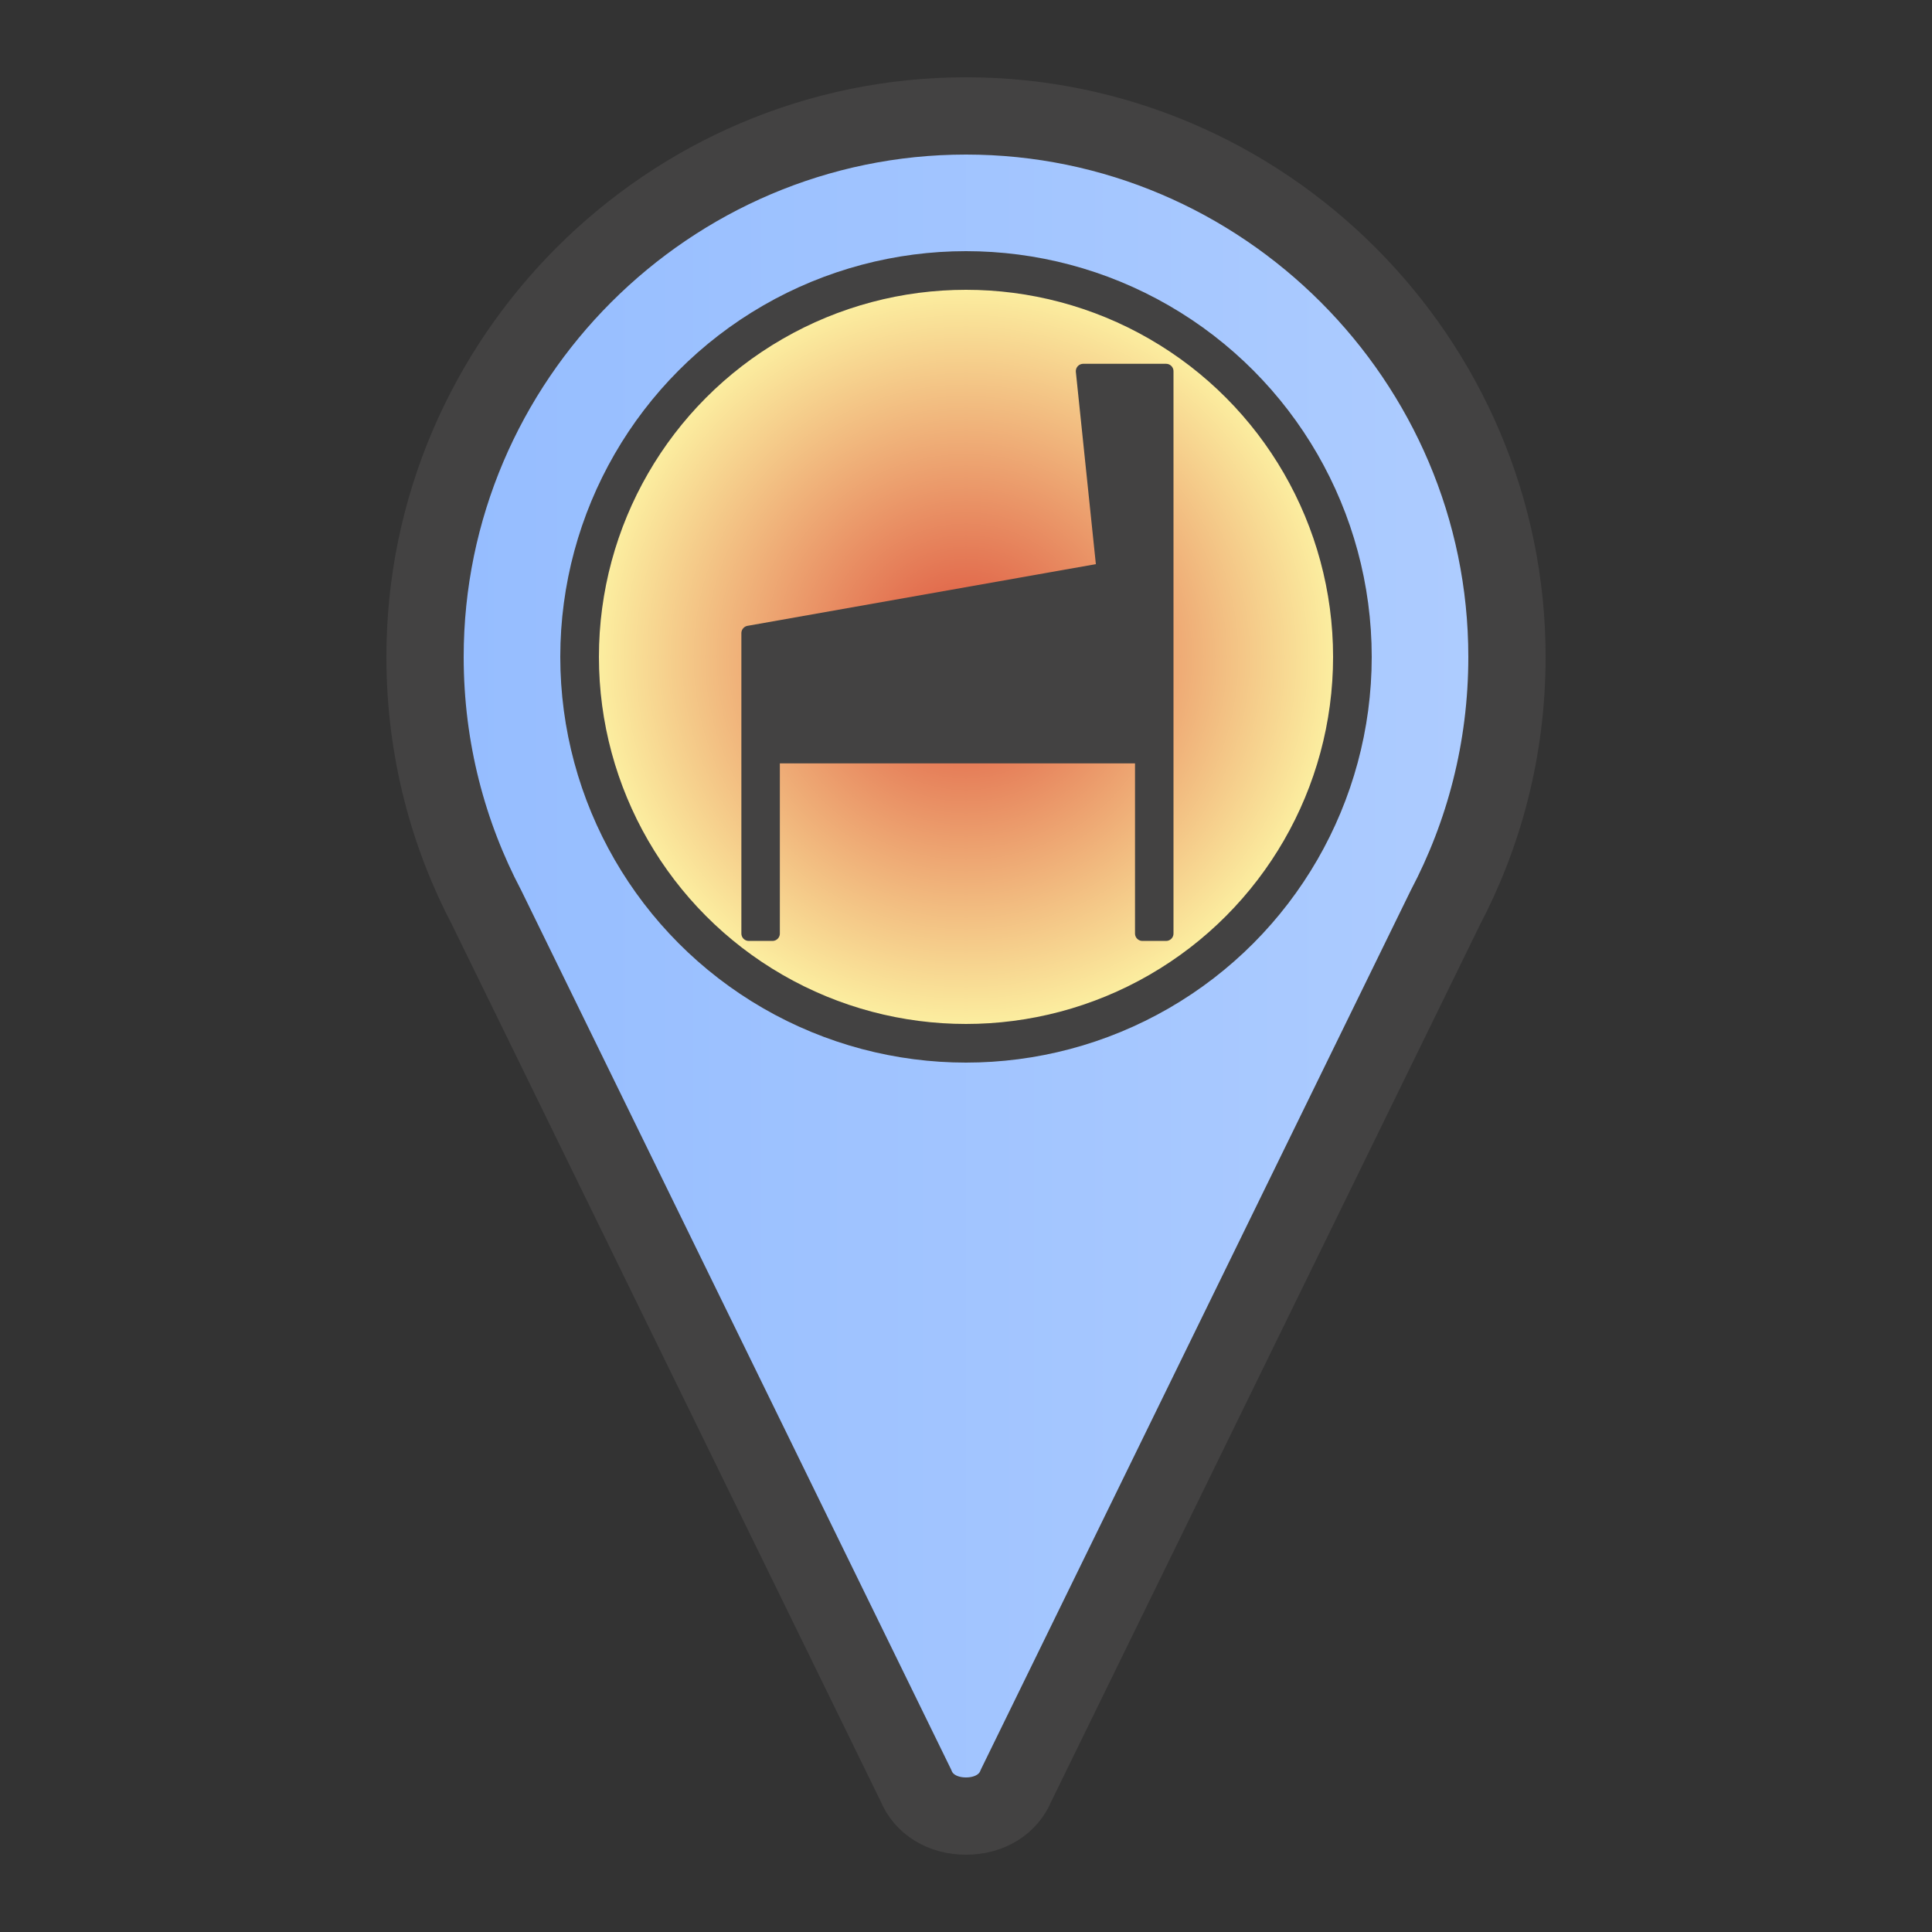 <?xml version="1.0" encoding="UTF-8" standalone="no"?>
<svg
   xmlns:dc="http://purl.org/dc/elements/1.1/"
   xmlns:cc="http://creativecommons.org/ns#"
   xmlns:rdf="http://www.w3.org/1999/02/22-rdf-syntax-ns#"
   xmlns:svg="http://www.w3.org/2000/svg"
   xmlns="http://www.w3.org/2000/svg"
   xmlns:xlink="http://www.w3.org/1999/xlink"
   xmlns:sodipodi="http://sodipodi.sourceforge.net/DTD/sodipodi-0.dtd"
   xmlns:inkscape="http://www.inkscape.org/namespaces/inkscape"
   clip-rule="evenodd"
   fill-rule="evenodd"
   image-rendering="optimizeQuality"
   shape-rendering="geometricPrecision"
   text-rendering="geometricPrecision"
   viewBox="0 0 500 500"
   id="svg2"
   version="1.1"
   inkscape:version="0.92.4 (5da689c313, 2019-01-14)"
   sodipodi:docname="ic_flipsmarker lightblue.svg"
   style="zoom: 1;"
   inkscape:export-filename="/Users/julien/Programming/PinMyBalls/icon3/ic_flipsmarker lightblue.png"
   inkscape:export-xdpi="320"
   inkscape:export-ydpi="320">
  <rect x="0" y="0" width="500" height="500" fill="#333333" stroke="none"/>
  <sodipodi:namedview
     pagecolor="#ffffff"
     bordercolor="#666666"
     borderopacity="1"
     objecttolerance="10"
     gridtolerance="10"
     guidetolerance="10"
     inkscape:pageopacity="0"
     inkscape:pageshadow="2"
     inkscape:window-width="1440"
     inkscape:window-height="913"
     id="namedview23"
     showgrid="false"
     inkscape:zoom="1"
     inkscape:cx="240.10526"
     inkscape:cy="250"
     inkscape:window-x="0"
     inkscape:window-y="0"
     inkscape:window-maximized="0"
     inkscape:current-layer="svg2" />
  <defs
     id="defs4">
    <linearGradient
       gradientUnits="userSpaceOnUse"
       id="linearGradient6428"
       x1="249.998"
       x2="249.998"
       y1="93.999"
       y2="245.999">
      <stop
         offset="0"
         stop-color="#FCFCFD"
         id="stop6424"
         style="stop-color:#dc4f3b;stop-opacity:1" />
      <stop
         offset="1"
         stop-color="#fff"
         id="stop6426"
         style="stop-color:#fffeaa;stop-opacity:1" />
    </linearGradient>
    <linearGradient
       gradientUnits="userSpaceOnUse"
       id="id1"
       x1="249.998"
       x2="249.998"
       y1="93.999"
       y2="245.999">
      <stop
         offset="0"
         stop-color="#FCFCFD"
         id="stop6419" />
      <stop
         offset="1"
         stop-color="#fff"
         id="stop6421" />
    </linearGradient>
    <linearGradient
       y2="245.999"
       y1="93.999"
       x2="249.998"
       x1="249.998"
       id="multi"
       gradientUnits="userSpaceOnUse">
      <stop
         id="stop4624"
         stop-color="#FCFCFD"
         offset="0" />
      <stop
         id="stop4626"
         stop-color="#fff"
         offset="1" />
    </linearGradient>
    <style
       type="text/css"
       id="style6">
    .str1 {stroke:#434242;stroke-width:10}
    .str0 {stroke:#434242;stroke-width:20}
    .fil0 {fill:url(#id0)}
    .fil1 {fill:url(#id1)}
   </style>
    <linearGradient
       gradientUnits="userSpaceOnUse"
       id="id0"
       x1="389.996"
       x2="110"
       y1="250.001"
       y2="250.001"
       spreadMethod="pad">
      <stop
         offset="0"
         stop-color="#008BFF"
         id="stop9" />
      <stop
         offset="1"
         stop-color="#0af"
         id="stop11" />
    </linearGradient>
    <linearGradient
       gradientUnits="userSpaceOnUse"
       id="id1-7"
       x1="249.998"
       x2="249.998"
       y1="93.999"
       y2="245.999"
       xlink:href="#multi">
      <stop
         offset="0"
         stop-color="#FCFCFD"
         id="stop14" />
      <stop
         offset="1"
         stop-color="#fff"
         id="stop16" />
    </linearGradient>
    <linearGradient
       y2="245.999"
       y1="93.999"
       x2="249.998"
       x1="249.998"
       id="linearGradient4142"
       gradientUnits="userSpaceOnUse">
      <stop
         id="stop4144"
         offset="0"
         style="stop-color:#2979ff;stop-opacity:1" />
      <stop
         id="stop4146"
         offset="1"
         style="stop-color:#448aff;stop-opacity:1" />
    </linearGradient>
    <linearGradient
       gradientUnits="userSpaceOnUse"
       id="linearGradient4148"
       x1="249.998"
       x2="249.998"
       y1="93.999"
       y2="245.999">
      <stop
         offset="0"
         id="stop4150"
         style="stop-color:#94bcff;stop-opacity:1" />
      <stop
         offset="1"
         id="stop4152"
         style="stop-color:#afcdff;stop-opacity:1" />
    </linearGradient>
    <linearGradient
       y2="245.999"
       y1="93.999"
       x2="249.998"
       x1="249.998"
       id="linearGradient4178"
       gradientUnits="userSpaceOnUse">
      <stop
         id="stop4180"
         offset="0"
         style="stop-color:#a1a7b2;stop-opacity:1" />
      <stop
         id="stop4182"
         offset="1"
         style="stop-color:#bbbbbb;stop-opacity:1" />
    </linearGradient>
    <linearGradient
       inkscape:collect="always"
       xlink:href="#linearGradient4148"
       id="linearGradient4166"
       x1="100"
       y1="250"
       x2="400"
       y2="250"
       gradientUnits="userSpaceOnUse" />
    <radialGradient
       inkscape:collect="always"
       xlink:href="#linearGradient6428"
       id="radialGradient6145"
       cx="250"
       cy="170"
       fx="250"
       fy="170"
       r="105"
       gradientUnits="userSpaceOnUse" />
  </defs>
  <g
     id="Layer_x0020_1"
     inkscape:export-xdpi="24.9"
     inkscape:export-ydpi="24.9"
     visibility="visible"
     style="visibility:visible">
    <path
       d="m 250,30 c 77,0 140,63 140,140 0,24 -6,46 -16,65 L 263,462 c -2,5 -7,8 -13,8 -6,0 -11,-3 -13,-8 L 126,235 C 116,216 110,194 110,170 110,93 173,30 250,30 Z"
       id="path19"
       style="visibility:visible;fill:url(#linearGradient4166);fill-opacity:1.0;stroke:#434242;stroke-width:20"
       class="fil0 str0"
       visibility="visible"
       inkscape:connector-curvature="0"
       inkscape:export-xdpi="320"
       inkscape:export-ydpi="320" />
    <circle
       class="fil1 str1"
       cx="250"
       cy="170"
       r="100"
       id="circle21"
       visibility="visible"
       style="visibility:visible;fill:url(#radialGradient6145);fill-opacity:1;fill-rule:evenodd;stroke:#434242;stroke-width:10"
       inkscape:export-xdpi="24"
       inkscape:export-ydpi="24" />
    <path
       d="M 193.783,163.853 285.697,147.577 280.336,96.067 H 301.783 V 241.597 h -6.128 v -45.957 h -95.744 v 45.957 h -6.128 z"
       id="path4204"
       style="visibility:visible;fill:#434242;fill-opacity:1;stroke:#434242;stroke-width:3.83;stroke-linejoin:round"
       inkscape:connector-curvature="0"
       class="fil2 str2"
       visibility="visible" />
  </g>
</svg>
